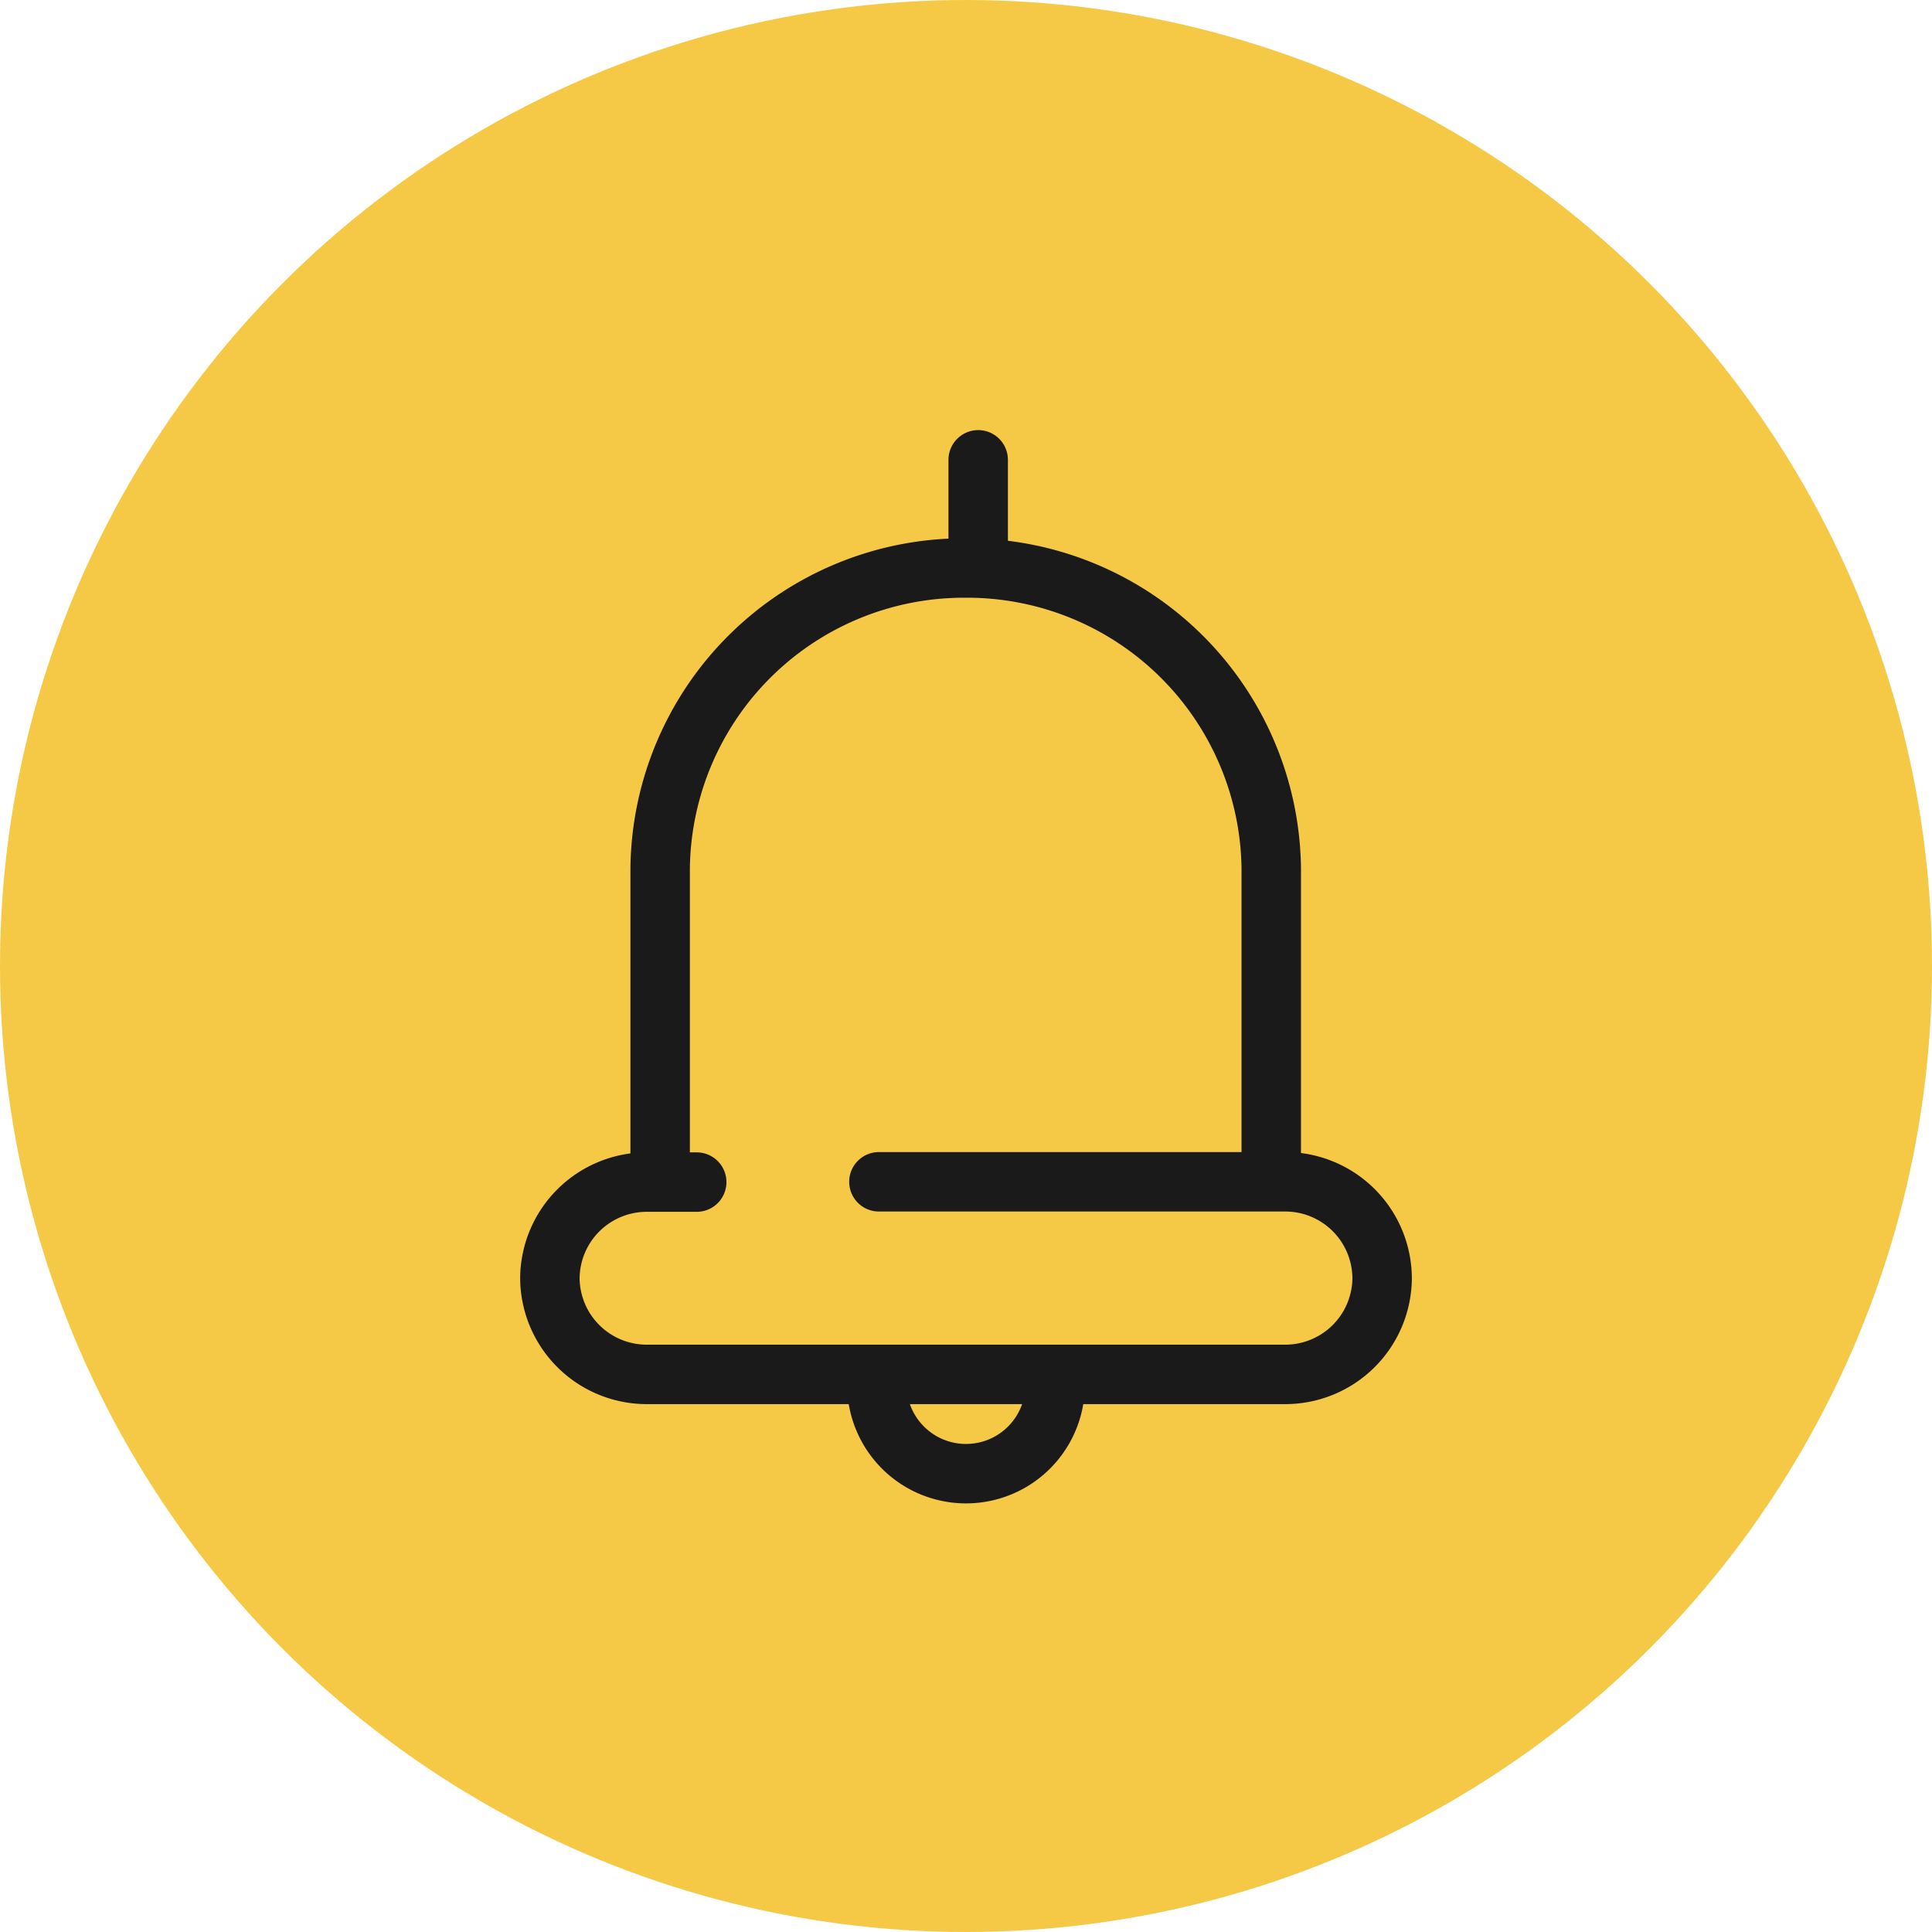 <svg xmlns="http://www.w3.org/2000/svg" viewBox="0 0 65 65"><defs><style>.cls-1{fill:#f5c946;}.cls-2{fill:none;stroke:#1a1a1a;stroke-linecap:round;stroke-miterlimit:10;stroke-width:2px;}</style></defs><title>Asset 1</title><g id="Layer_2" data-name="Layer 2"><g id="Layer_1-2" data-name="Layer 1"><circle class="cls-1" cx="32.5" cy="32.5" r="32.5"/><path class="cls-2" d="M22.21,39V29.22A10.22,10.22,0,0,1,32.49,19.11h0A10.23,10.23,0,0,1,42.77,29.22V39"/><path class="cls-2" d="M29.57,39.76H43.21A3.26,3.26,0,0,1,46.5,43h0a3.26,3.26,0,0,1-3.29,3.24H21.79A3.26,3.26,0,0,1,18.5,43h0a3.26,3.26,0,0,1,3.29-3.23h1.65"/><line class="cls-2" x1="32.91" y1="15.47" x2="32.91" y2="18.71"/><path class="cls-2" d="M35.5,46.58a3,3,0,0,1-6,0"/></g></g></svg>